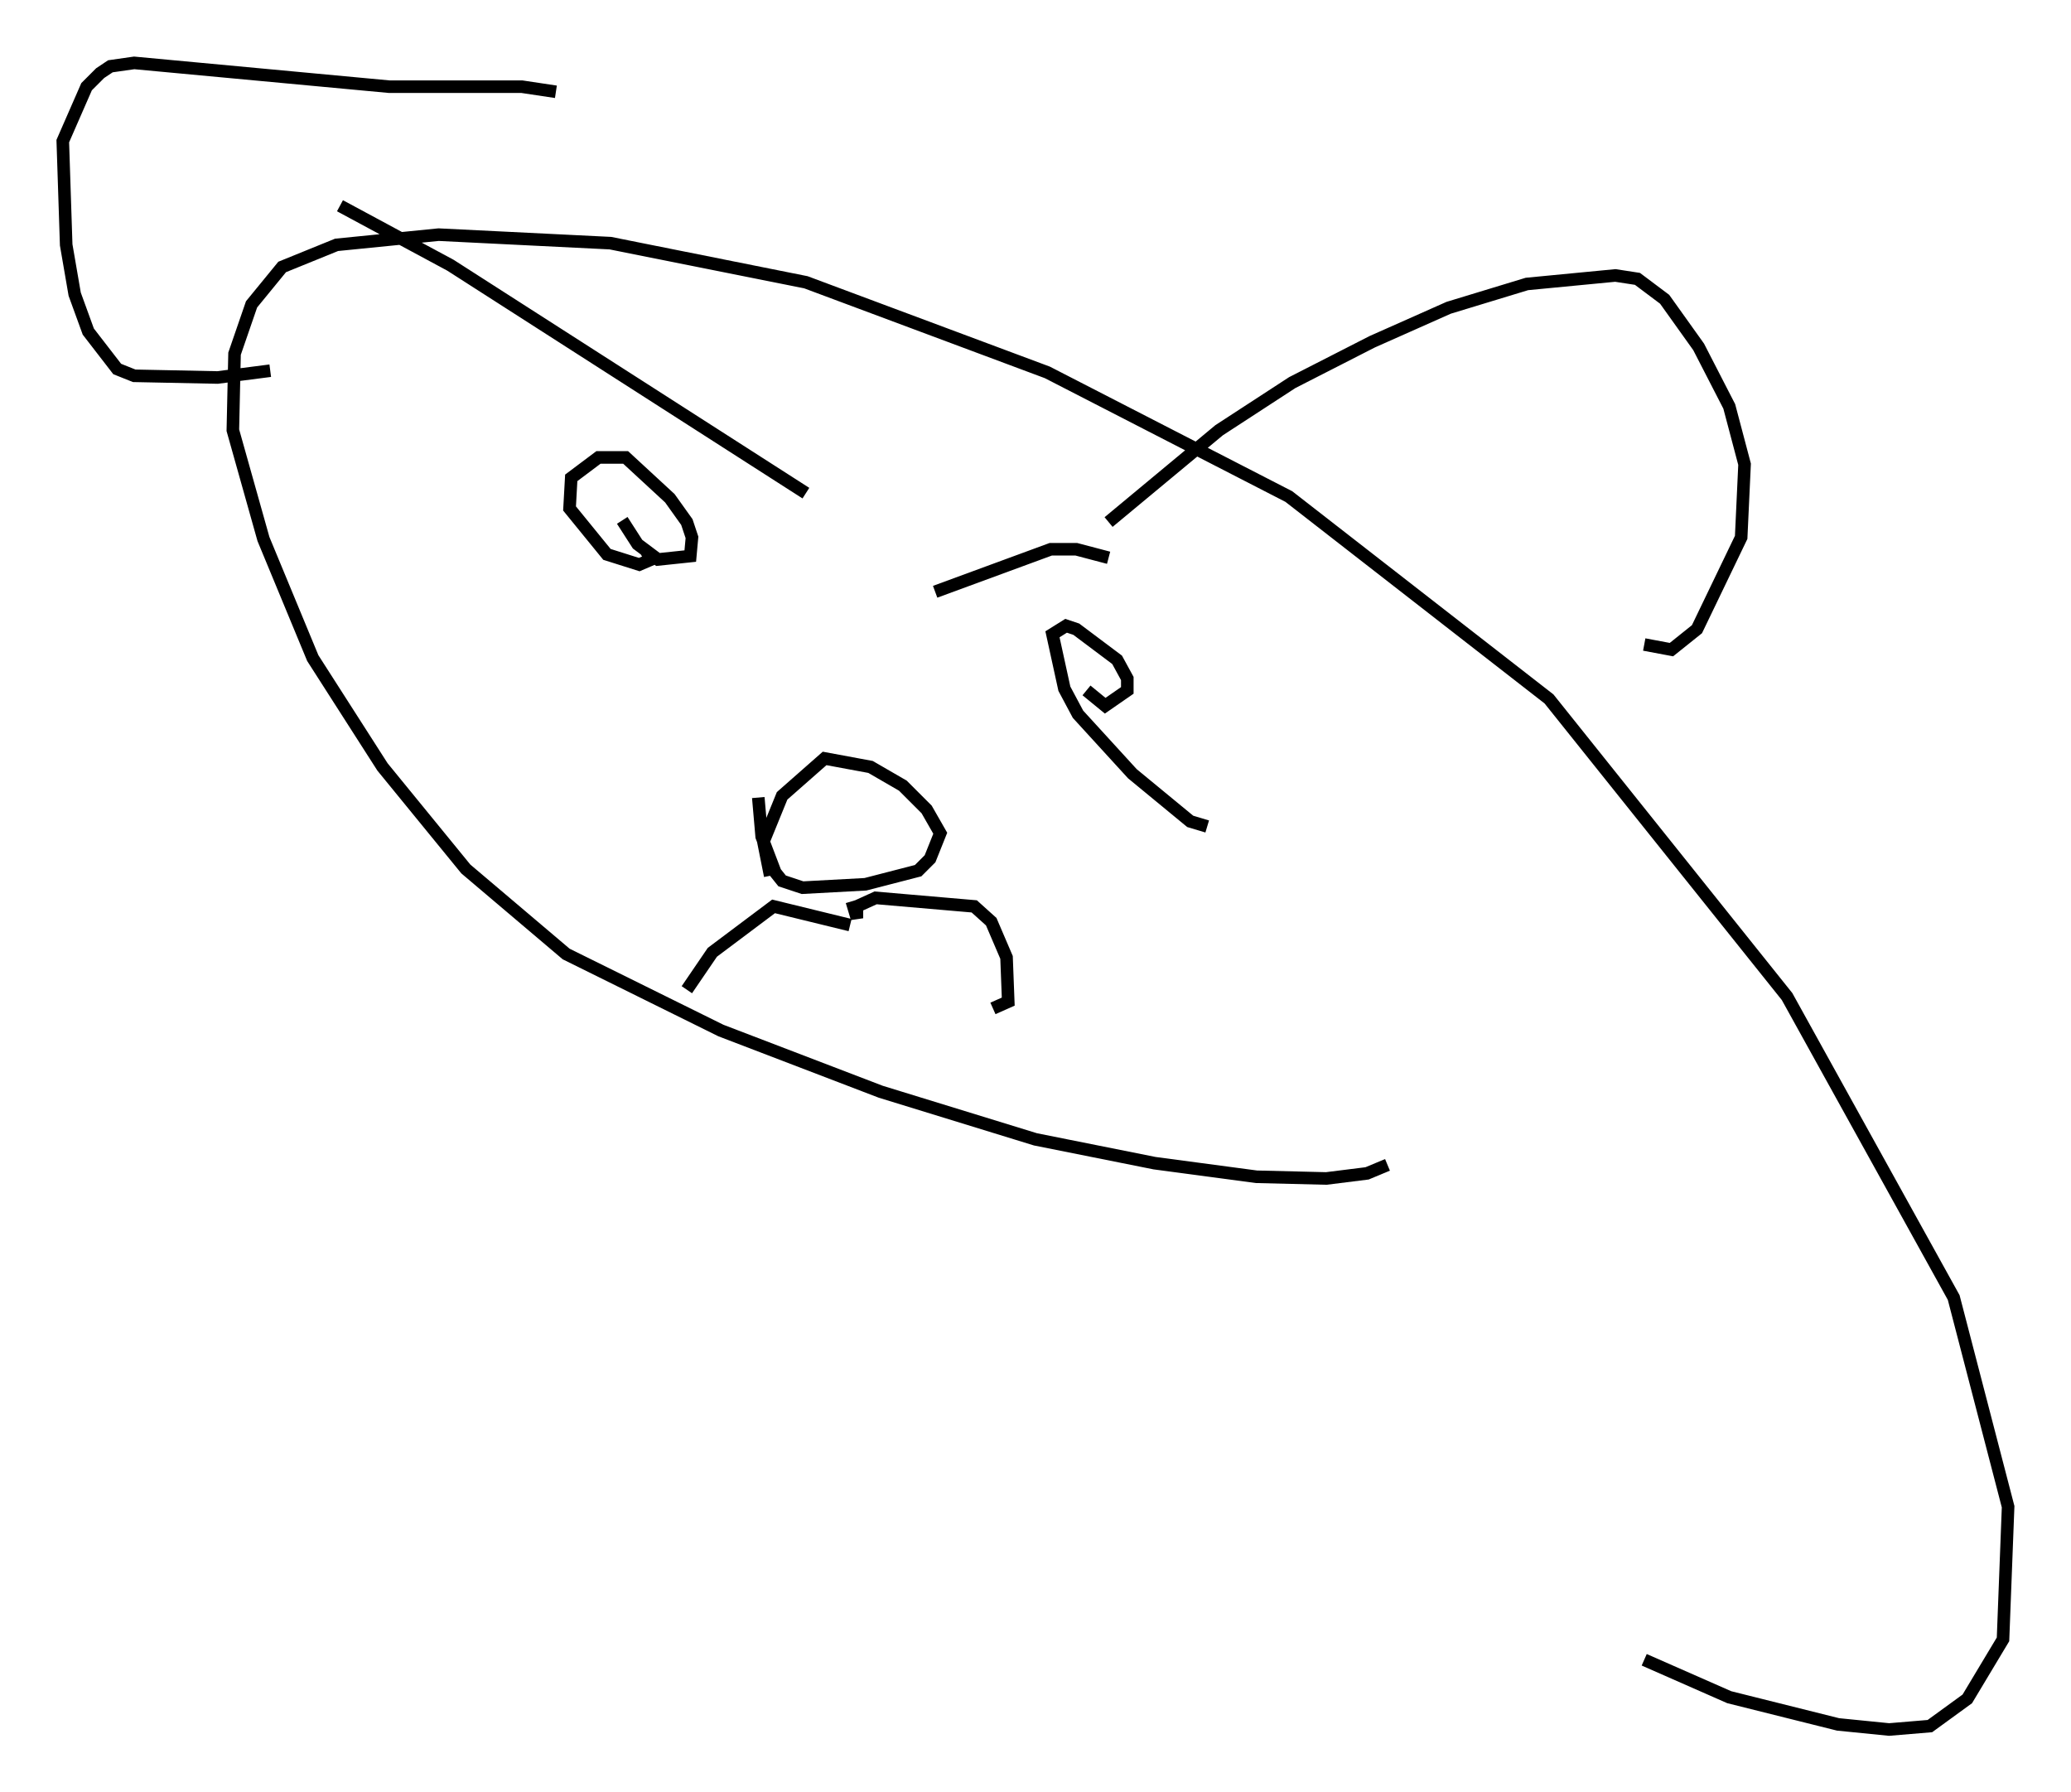 <?xml version="1.0" encoding="utf-8" ?>
<svg baseProfile="full" height="142.61" version="1.1" width="164.802" xmlns="http://www.w3.org/2000/svg" xmlns:ev="http://www.w3.org/2001/xml-events" xmlns:xlink="http://www.w3.org/1999/xlink"><defs /><rect fill="white" height="142.61" width="164.802" x="0" y="0" /><path d="M111.223, 91.603 m-0.812, 1.083 l-1.624, 0.677 -3.248, 0.406 l-5.548, -0.135 -8.119, -1.083 l-9.472, -1.894 -12.314, -3.789 l-12.72, -4.871 -12.314, -6.089 l-7.984, -6.766 -6.631, -8.119 l-5.548, -8.66 -3.924, -9.472 l-2.436, -8.66 0.135, -6.089 l1.353, -3.924 2.436, -2.977 l4.33, -1.759 8.119, -0.812 l13.667, 0.677 15.561, 3.112 l19.215, 7.172 19.215, 9.878 l20.703, 16.103 18.944, 23.68 l13.261, 23.951 4.33, 16.644 l-0.406, 10.555 -2.842, 4.736 l-2.977, 2.165 -3.248, 0.271 l-4.059, -0.406 -8.66, -2.165 l-6.766, -2.977 m-86.603, -124.762 l-2.706, -0.406 -10.555, 0.0 l-20.297, -1.894 -1.894, 0.271 l-0.812, 0.541 -1.083, 1.083 l-1.894, 4.33 0.271, 8.254 l0.677, 3.924 1.083, 2.977 l2.3, 2.977 1.353, 0.541 l6.631, 0.135 4.195, -0.541 m66.711, 12.043 l8.796, -7.307 5.819, -3.789 l6.36, -3.248 6.089, -2.706 l6.225, -1.894 7.036, -0.677 l1.759, 0.271 2.165, 1.624 l2.706, 3.789 2.436, 4.736 l1.218, 4.601 -0.271, 5.819 l-3.518, 7.307 -2.03, 1.624 l-2.165, -0.406 m-79.431, -7.442 l0.406, 0.677 -0.947, 0.406 l-2.571, -0.812 -2.977, -3.654 l0.135, -2.436 2.165, -1.624 l2.165, 0.0 3.518, 3.248 l1.353, 1.894 0.406, 1.218 l-0.135, 1.488 -2.571, 0.271 l-1.624, -1.218 -1.218, -1.894 m-22.463, -25.034 l8.796, 4.736 28.281, 18.132 m31.935, 26.522 l-1.353, -0.406 -4.601, -3.789 l-4.33, -4.736 -1.083, -2.03 l-0.947, -4.33 1.083, -0.677 l0.812, 0.271 3.248, 2.436 l0.812, 1.488 0.0, 0.947 l-1.759, 1.218 -1.488, -1.218 m1.759, -10.555 l-2.571, -0.677 -2.03, 0.0 l-9.202, 3.383 m-13.126, 22.598 l-0.541, -2.706 1.488, -3.654 l3.383, -2.977 3.654, 0.677 l2.571, 1.488 1.894, 1.894 l1.083, 1.894 -0.812, 2.03 l-0.947, 0.947 -4.195, 1.083 l-5.007, 0.271 -1.624, -0.541 l-0.541, -0.677 -1.083, -2.842 l-0.271, -3.112 m7.442, 8.254 l0.406, 1.353 0.0, -0.947 l1.488, -0.677 7.848, 0.677 l1.353, 1.218 1.218, 2.842 l0.135, 3.518 -1.218, 0.541 m-11.367, -6.631 l-6.089, -1.488 -4.871, 3.654 l-2.03, 2.977 " fill="none" stroke="black" stroke-width="1" /></svg>